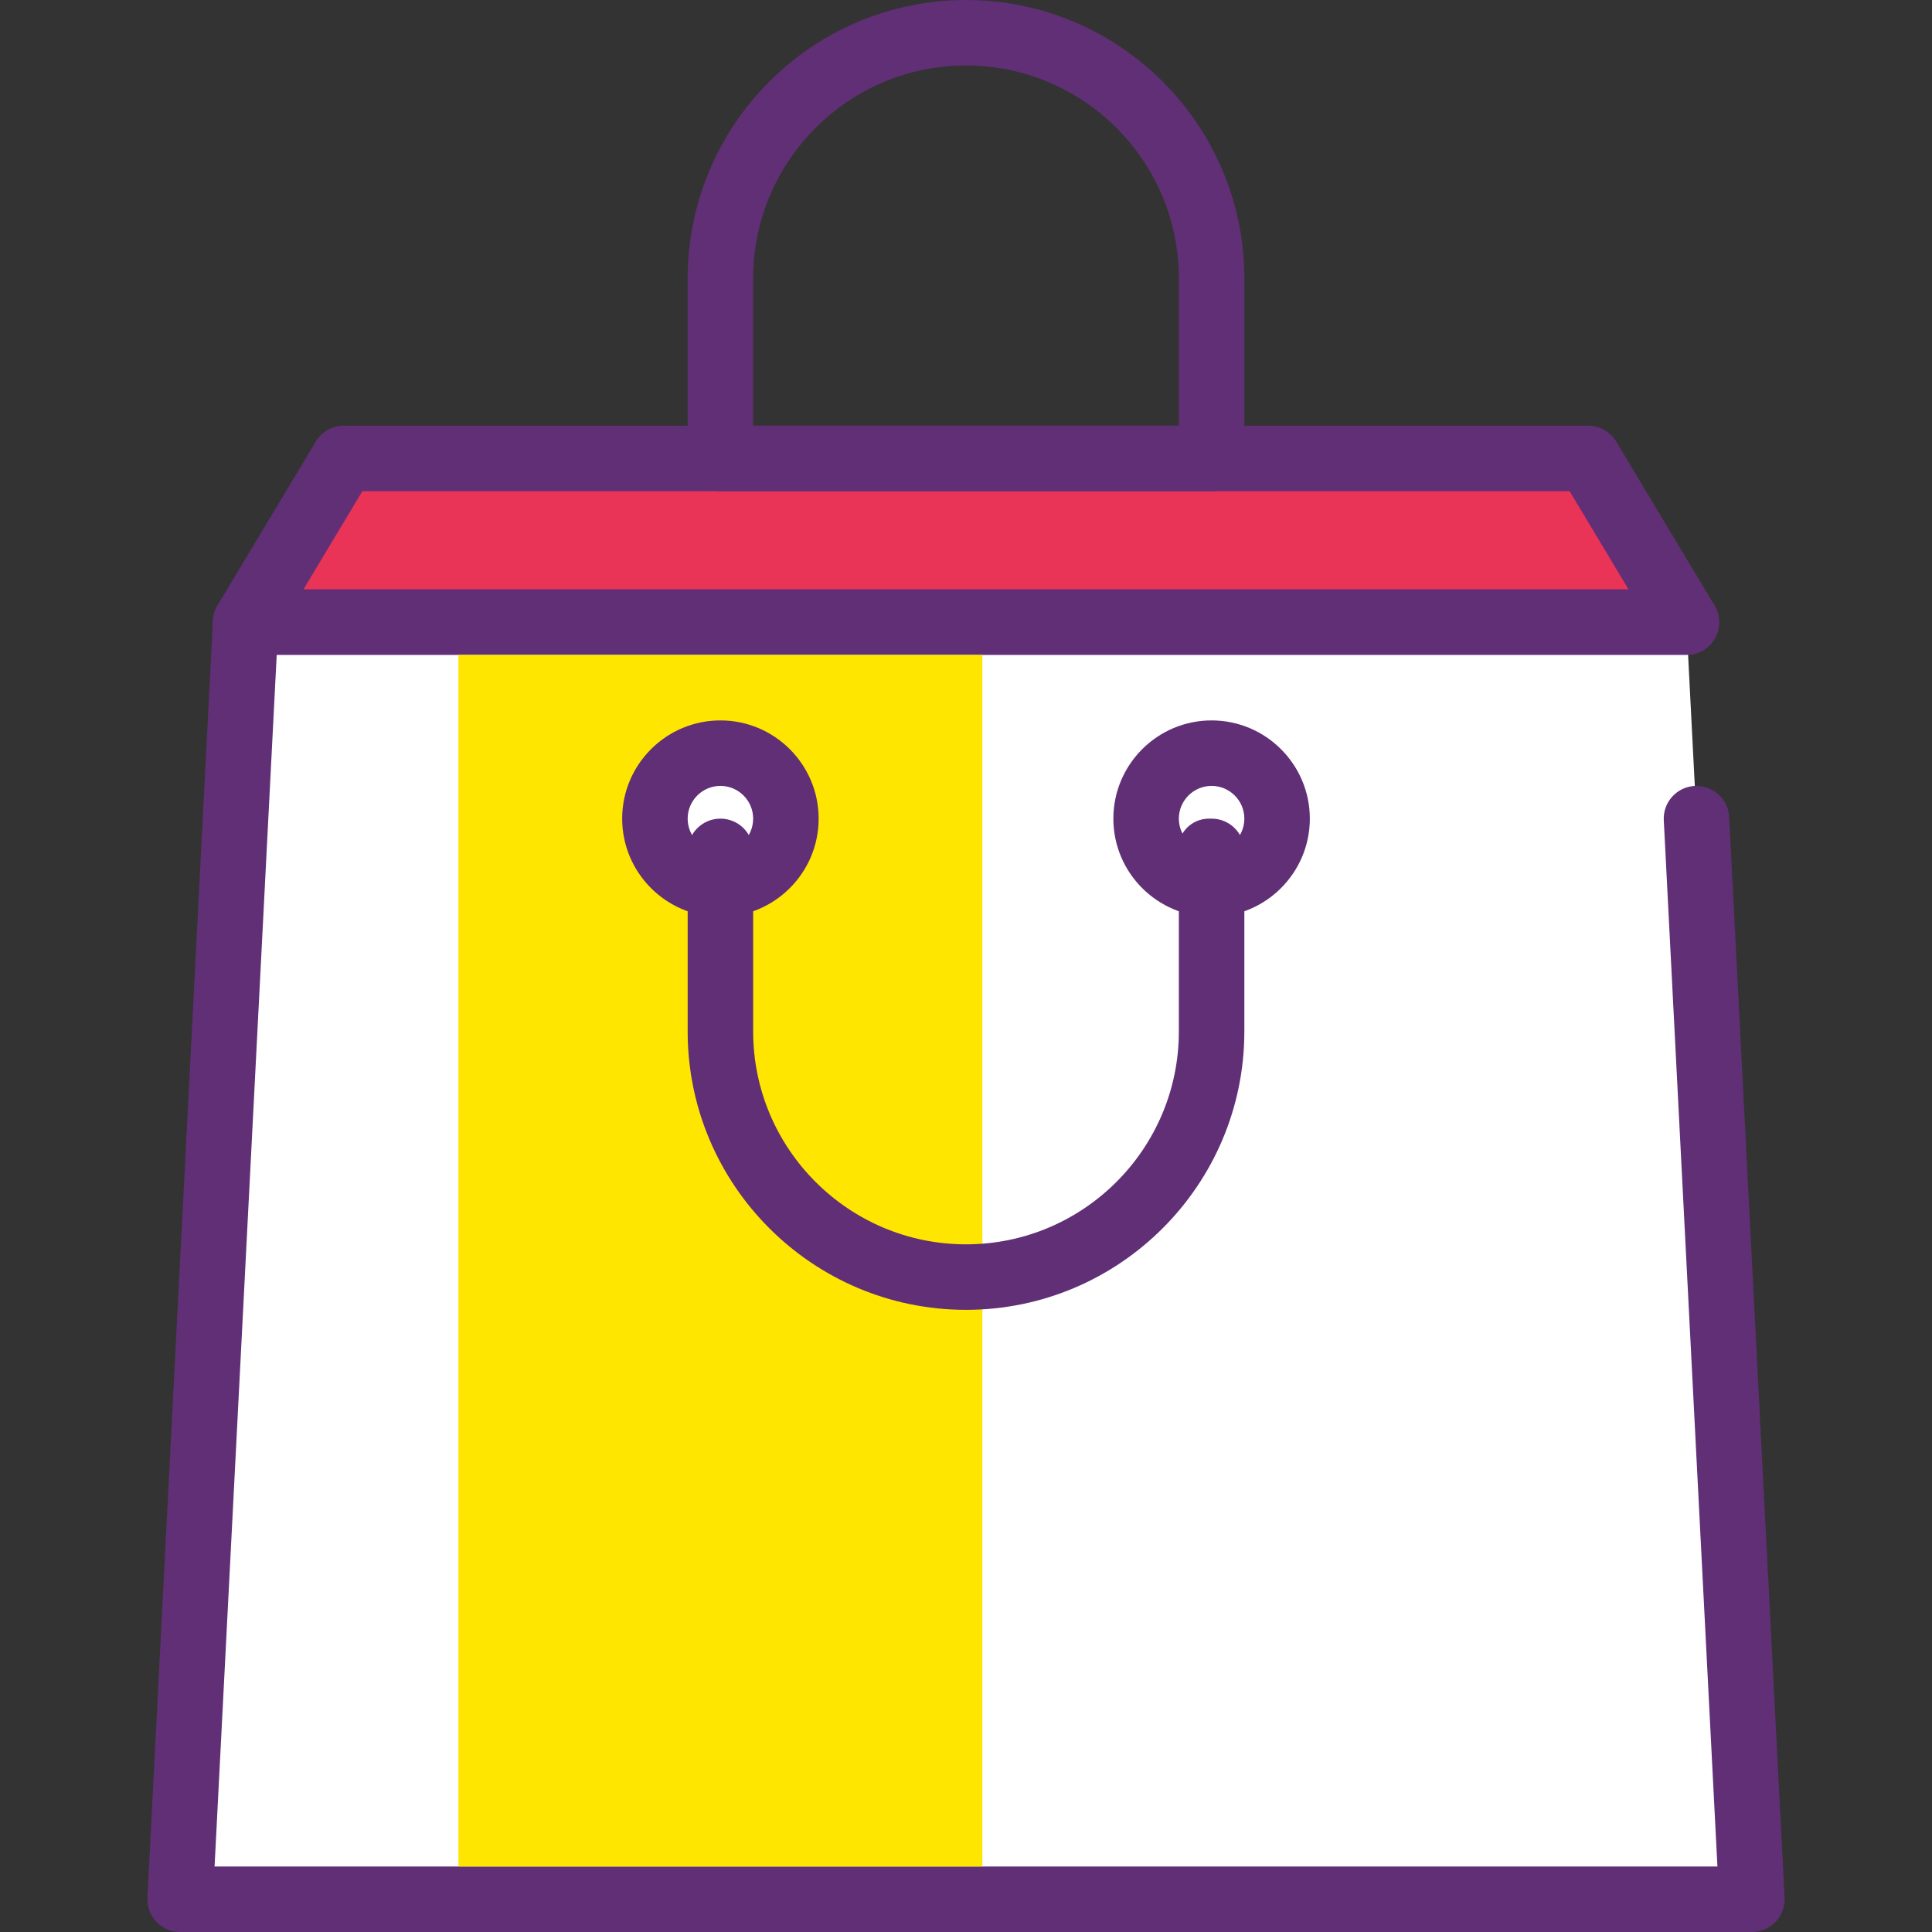 <?xml version="1.0" encoding="iso-8859-1"?>
<!-- Generator: Adobe Illustrator 19.0.0, SVG Export Plug-In . SVG Version: 6.00 Build 0)  -->
<svg version="1.1" id="Capa_1" xmlns="http://www.w3.org/2000/svg" xmlns:xlink="http://www.w3.org/1999/xlink" x="0px" y="0px"
	 viewBox="0 0 402.773 402.773" style="enable-background:new 0 0 402.773 402.773;" xml:space="preserve">
<rect x="0" y="0" width="402.773" height="402.773" fill="#333333" stroke="none"/>
<polygon style="fill:#EA3457;" points="351.573,129.707 51.2,129.707 71.68,95.573 331.093,95.573 "/>
<path style="fill:#602F75;" d="M351.573,136.533H51.2c-2.459,0-4.729-1.319-5.939-3.459c-1.213-2.147-1.179-4.774,0.087-6.88
	l20.48-34.133c1.232-2.055,3.456-3.314,5.852-3.314h259.413c2.396,0,4.62,1.26,5.854,3.313l20.48,34.133
	c1.266,2.106,1.3,4.733,0.087,6.88C356.302,135.214,354.032,136.533,351.573,136.533z M63.256,122.88h276.26l-12.29-20.48H75.547
	L63.256,122.88z"/>
<polyline style="fill:#FFFFFF;" points="353.674,170.665 365.227,395.947 37.547,395.947 51.2,129.707 351.573,129.707 "/>
<path style="fill:#602F75;" d="M365.227,402.773H37.547c-1.871,0-3.661-0.766-4.949-2.127c-1.287-1.353-1.963-3.18-1.867-5.047
	l13.653-266.24c0.186-3.633,3.183-6.48,6.816-6.48h300.373c3.77,0,6.827,3.053,6.827,6.827c0,3.773-3.057,6.827-6.827,6.827H57.687
	L44.733,389.12H358.04l-11.184-218.107c-0.193-3.76,2.703-6.973,6.467-7.166c3.82-0.119,6.977,2.707,7.166,6.473l11.554,225.28
	c0.097,1.867-0.58,3.693-1.867,5.047C368.887,402.007,367.097,402.773,365.227,402.773z"/>
<rect x="95.573" y="136.533" style="fill:#FFE600;" width="109.227" height="252.587"/>
<circle style="fill:#FFFFFF;" cx="252.587" cy="170.667" r="13.653"/>
<path style="fill:#602F75;" d="M252.587,191.147c-11.293,0-20.48-9.187-20.48-20.48s9.187-20.48,20.48-20.48
	c11.293,0,20.48,9.187,20.48,20.48S263.88,191.147,252.587,191.147z M252.587,163.84c-3.763,0-6.827,3.06-6.827,6.827
	s3.063,6.827,6.827,6.827c3.763,0,6.827-3.06,6.827-6.827S256.35,163.84,252.587,163.84z"/>
<circle style="fill:#FFFFFF;" cx="150.187" cy="170.667" r="13.653"/>
<g>
	<path style="fill:#602F75;" d="M150.187,191.147c-11.293,0-20.48-9.187-20.48-20.48s9.187-20.48,20.48-20.48
		c11.293,0,20.48,9.187,20.48,20.48S161.48,191.147,150.187,191.147z M150.187,163.84c-3.763,0-6.827,3.06-6.827,6.827
		s3.063,6.827,6.827,6.827c3.763,0,6.827-3.06,6.827-6.827S153.95,163.84,150.187,163.84z"/>
	<path style="fill:#602F75;" d="M252.587,102.4h-102.4c-3.77,0-6.827-3.053-6.827-6.827V58.027C143.36,26.033,169.39,0,201.387,0
		s58.027,26.033,58.027,58.027v37.547C259.413,99.347,256.357,102.4,252.587,102.4z M157.013,88.747h88.747v-30.72
		c0-24.467-19.907-44.373-44.373-44.373s-44.373,19.907-44.373,44.373V88.747z"/>
</g>
<path style="fill:#602F75;" d="M201.387,273.067c-31.997,0-58.027-26.033-58.027-58.027v-37.547c0-3.773,3.057-6.827,6.827-6.827
	c3.77,0,6.827,3.053,6.827,6.827v37.547c0,24.467,19.907,44.373,44.373,44.373s44.373-19.907,44.373-44.373v-35.734
	c-0.171-0.573-0.263-1.186-0.263-1.812c0-3.773,2.794-6.827,6.564-6.827h0.526c3.77,0,6.827,3.053,6.827,6.827v37.547
	C259.413,247.033,233.383,273.067,201.387,273.067z"/>
<g>
</g>
<g>
</g>
<g>
</g>
<g>
</g>
<g>
</g>
<g>
</g>
<g>
</g>
<g>
</g>
<g>
</g>
<g>
</g>
<g>
</g>
<g>
</g>
<g>
</g>
<g>
</g>
<g>
</g>
</svg>
